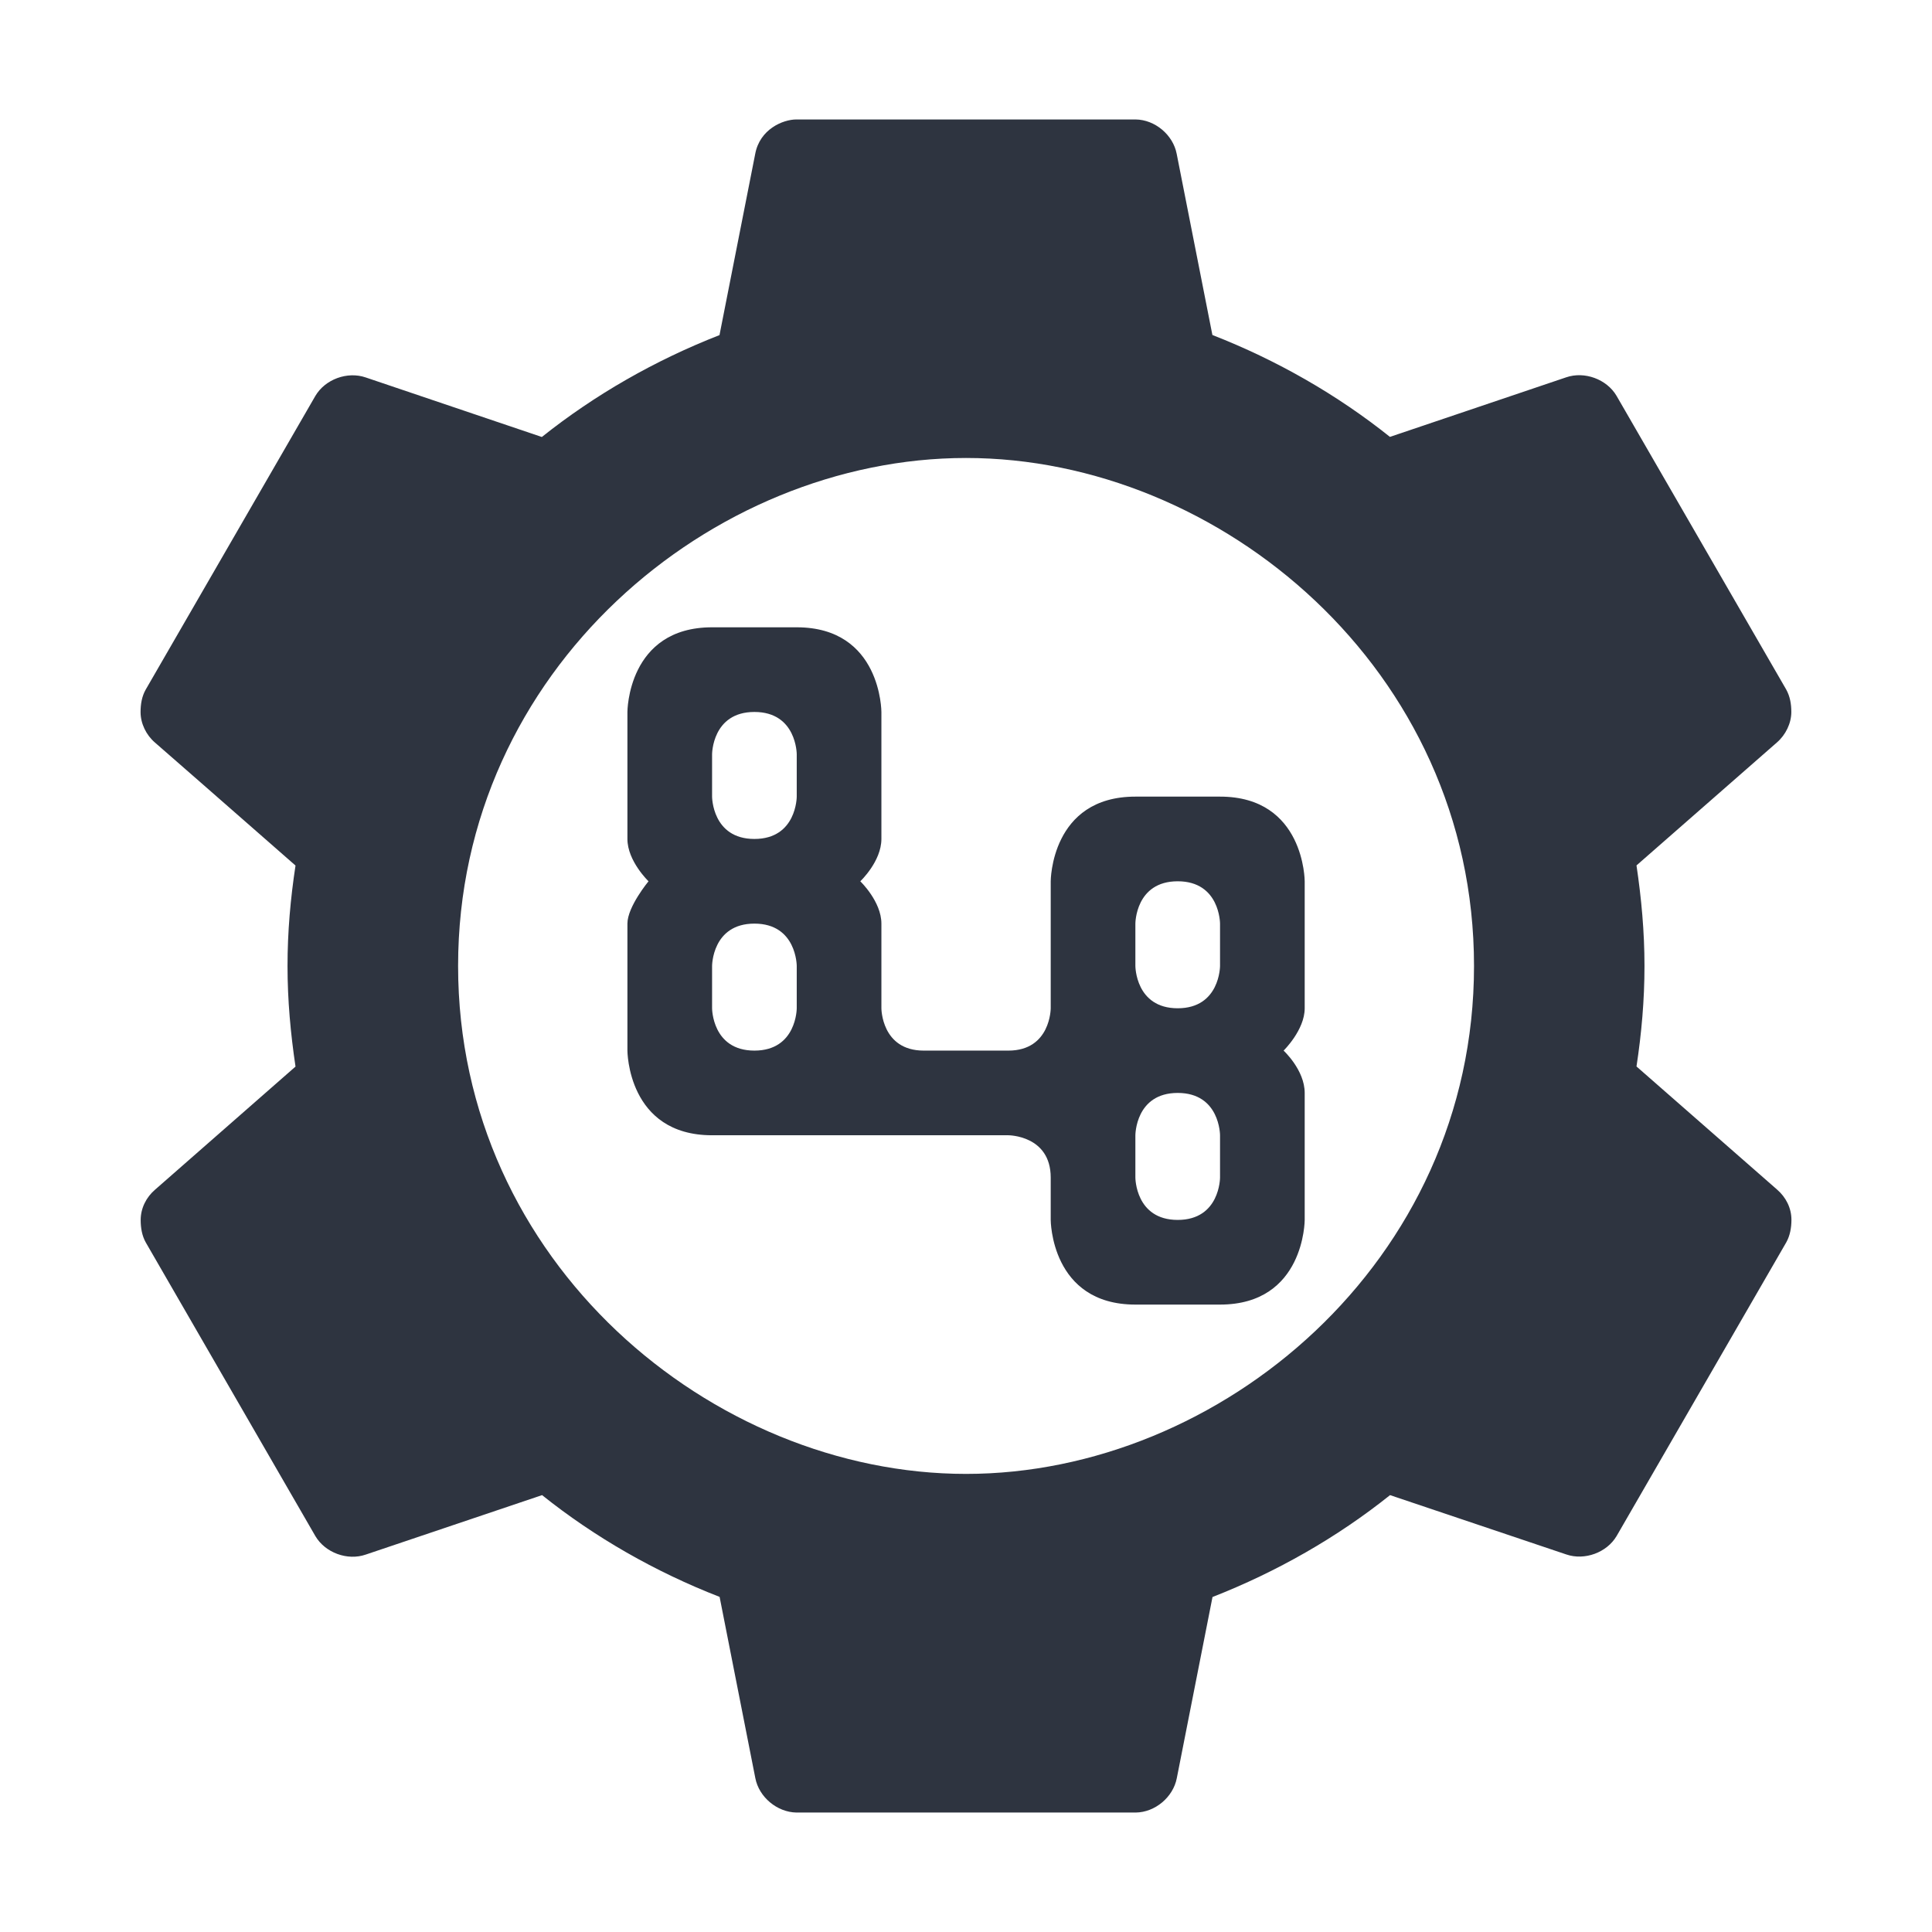<?xml version='1.0' encoding='UTF-8'?>
<svg xmlns:inkscape="http://www.inkscape.org/namespaces/inkscape" xmlns:sodipodi="http://sodipodi.sourceforge.net/DTD/sodipodi-0.dtd" xmlns="http://www.w3.org/2000/svg" xmlns:svg="http://www.w3.org/2000/svg" xmlns:rdf="http://www.w3.org/1999/02/22-rdf-syntax-ns#" xmlns:cc="http://creativecommons.org/ns#" xmlns:dc="http://purl.org/dc/elements/1.1/" width="64" height="64" version="1.1" viewBox="0 0 16.933 16.933" id="svg7" sodipodi:docname="btrfs-assistant.svg" inkscape:version="1.4.2 (ebf0e940d0, 2025-05-08)">
  <sodipodi:namedview id="namedview7" pagecolor="#9c4444" bordercolor="#2e3440" borderopacity="0.25" inkscape:showpageshadow="2" inkscape:pageopacity="0.0" inkscape:pagecheckerboard="0" inkscape:deskcolor="#d1d1d1" inkscape:zoom="4.3531261" inkscape:cx="36.295755" inkscape:cy="40.660435" inkscape:window-width="2560" inkscape:window-height="1376" inkscape:window-x="0" inkscape:window-y="0" inkscape:window-maximized="1" inkscape:current-layer="svg7" showgrid="false"/>
  <defs id="defs2">
    <style id="current-color-scheme" type="text/css">.ColorScheme-Text {color:#2e3440} .ColorScheme-Highlight {color:#3b4252}</style>
    </defs>
  <path d="M 2.171,7.219 1.761,6.86 1.358,6.508 C 1.281,6.442 1.232,6.341 1.232,6.241 c 0,-0.069 0.011,-0.137 0.045,-0.197 L 2.764,3.47 C 2.85,3.324 3.044,3.253 3.205,3.308 L 4.749,3.83 C 5.214,3.459 5.743,3.157 6.306,2.937 L 6.619,1.349 c 0.04,-0.216 0.242,-0.302 0.361,-0.302 h 2.973 c 0.17,0.002 0.328,0.135 0.36,0.301 l 0.313,1.588 c 0.563,0.22 1.092,0.522 1.556,0.893 l 1.545,-0.522 c 0.16,-0.055 0.355,0.016 0.441,0.162 l 1.487,2.574 c 0.034,0.061 0.045,0.128 0.045,0.197 0,0.1 -0.05,0.201 -0.126,0.267 l -1.231,1.078 c 0.043,0.289 0.07,0.58 0.07,0.881 0,0.301 -0.026,0.592 -0.07,0.881 l 1.231,1.078 c 0.078,0.067 0.127,0.162 0.127,0.266 0,0.068 -0.012,0.138 -0.045,0.197 l -1.487,2.574 c -0.086,0.146 -0.281,0.217 -0.441,0.162 L 12.183,13.104 c -0.464,0.371 -0.994,0.673 -1.556,0.893 l -0.313,1.588 c -0.032,0.166 -0.19,0.299 -0.36,0.301 H 6.98 C 6.811,15.883 6.652,15.751 6.62,15.584 L 6.307,13.996 C 5.744,13.777 5.215,13.475 4.751,13.104 L 3.206,13.625 C 3.045,13.681 2.85,13.609 2.764,13.463 L 1.278,10.89 c -0.034,-0.06 -0.045,-0.129 -0.045,-0.197 0,-0.104 0.049,-0.2 0.126,-0.266 L 2.59,9.348 c -0.043,-0.289 -0.07,-0.58 -0.07,-0.881 0,-0.301 0.026,-0.592 0.07,-0.881 z M 8.467,4.014 c -2.226,0 -4.452,1.855 -4.452,4.452 0,2.597 2.226,4.452 4.452,4.452 2.226,0 4.452,-1.855 4.452,-4.452 0,-2.597 -2.226,-4.452 -4.452,-4.452 z M 6.983,5.498 c 0.742,0 0.742,0.742 0.742,0.742 v 1.113 c 0,0.197 -0.185,0.371 -0.185,0.371 0,0 0.185,0.177 0.185,0.371 v 0.742 c 0,0 0,0.371 0.371,0.371 h 0.742 c 0.371,0 0.371,-0.371 0.371,-0.371 v -1.113 c 0,0 0,-0.742 0.742,-0.742 H 10.693 c 0.742,0 0.742,0.742 0.742,0.742 v 1.113 c 0,0.191 -0.185,0.371 -0.185,0.371 0,0 0.185,0.17 0.185,0.371 v 1.113 c 0,0 0,0.742 -0.742,0.742 H 9.951 c -0.742,0 -0.742,-0.742 -0.742,-0.742 v -0.371 c 0,-0.371 -0.371,-0.371 -0.371,-0.371 H 6.241 c -0.742,0 -0.742,-0.742 -0.742,-0.742 v -1.113 c 0,-0.148 0.185,-0.371 0.185,-0.371 0,0 -0.185,-0.177 -0.185,-0.371 V 6.24 c 0,0 0,-0.742 0.742,-0.742 z m 0,2.968 c 0,0 0,-0.371 -0.371,-0.371 -0.371,0 -0.371,0.371 -0.371,0.371 v 0.371 c 0,0 0,0.371 0.371,0.371 0.371,0 0.371,-0.371 0.371,-0.371 z M 6.612,6.24 c -0.371,0 -0.371,0.371 -0.371,0.371 V 6.982 c 0,0 0,0.371 0.371,0.371 0.371,0 0.371,-0.371 0.371,-0.371 V 6.611 c 0,0 0,-0.371 -0.371,-0.371 z m 4.081,3.71 c 0,0 0,-0.371 -0.371,-0.371 -0.371,0 -0.371,0.371 -0.371,0.371 v 0.371 c 0,0 0,0.371 0.371,0.371 0.371,0 0.371,-0.371 0.371,-0.371 z m -0.371,-2.226 c -0.371,0 -0.371,0.371 -0.371,0.371 v 0.371 c 0,0 0,0.371 0.371,0.371 0.371,0 0.371,-0.371 0.371,-0.371 v -0.371 c 0,0 0,-0.371 -0.371,-0.371 z" id="path2-6" style="color:none;fill:#2e3440;fill-opacity:1;stroke-width:0.371" class="ColorScheme-Text"/>
</svg>
